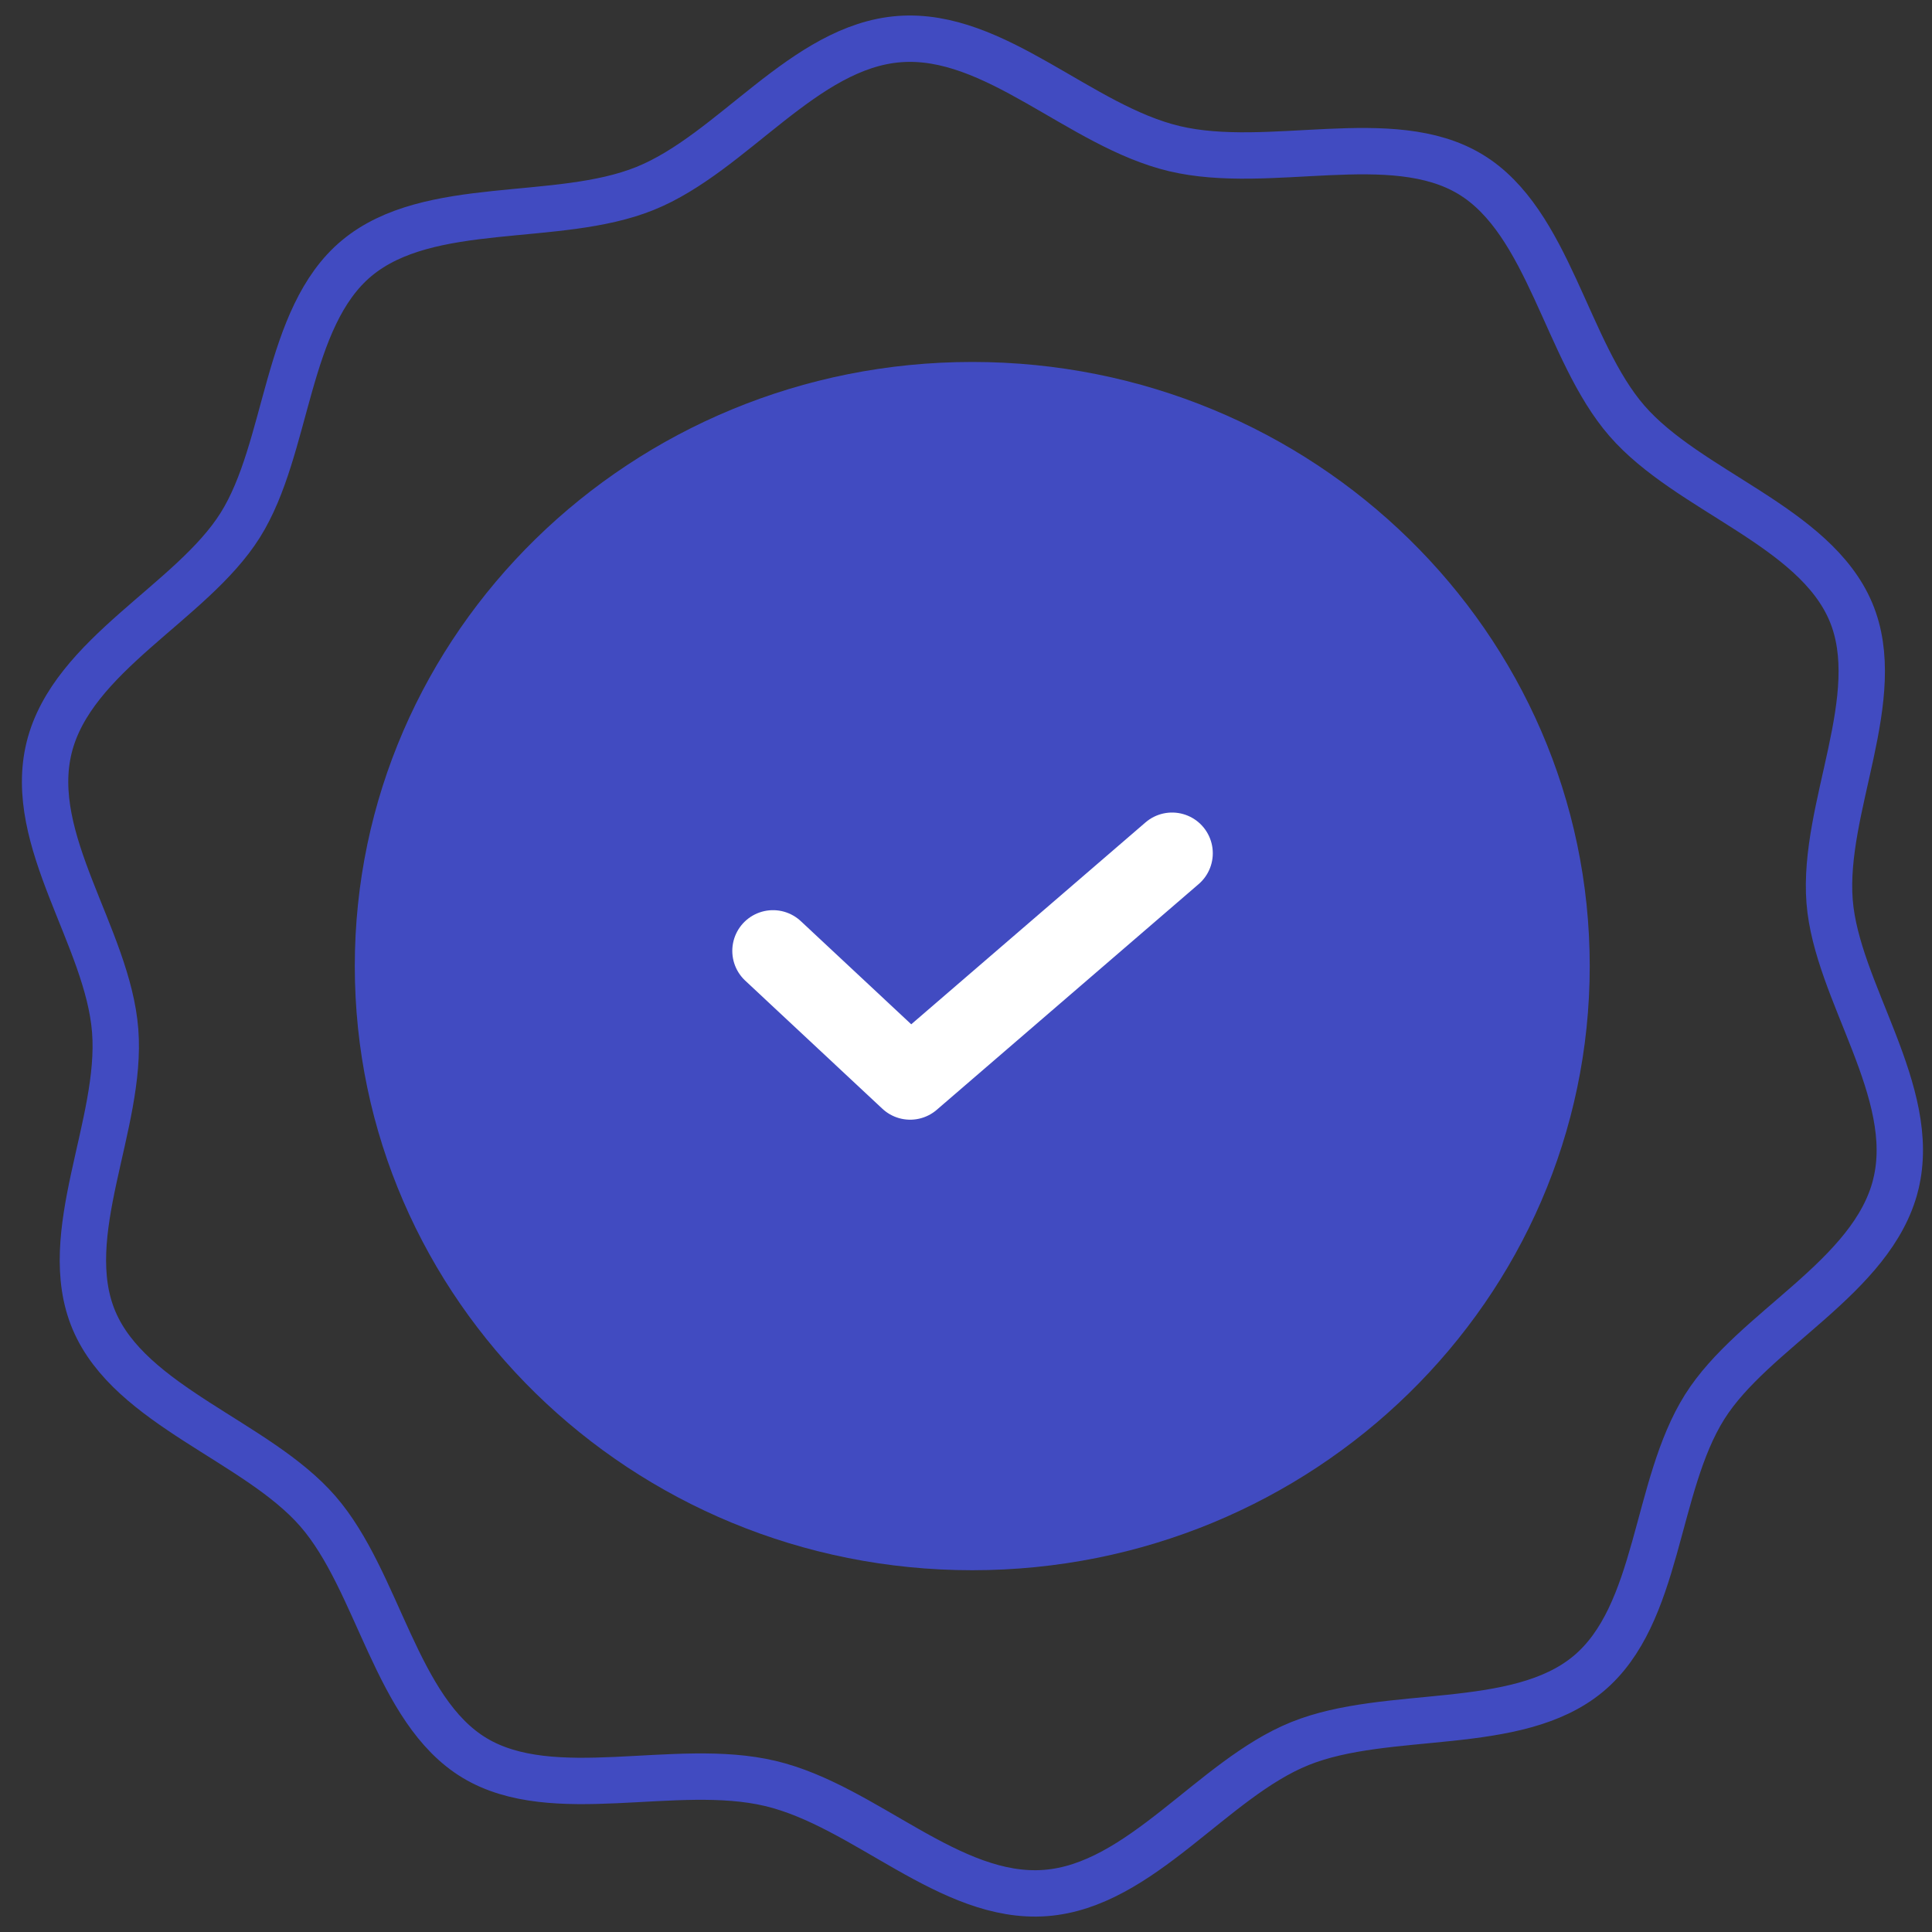 <svg width="75" height="75" viewBox="0 0 75 75" fill="none" xmlns="http://www.w3.org/2000/svg">
<rect x="0" y="0" width="75" height="75" fill="#333333" stroke="none"/>
<path d="M37.743 60.956C50.982 60.956 61.713 50.456 61.713 37.504C61.713 24.551 50.982 14.051 37.743 14.051C24.505 14.051 13.773 24.551 13.773 37.504C13.773 50.456 24.505 60.956 37.743 60.956Z" fill="#414BC1"/>
<path d="M73.593 45.986C72.701 49.591 68.058 51.618 66.175 54.615C64.223 57.721 64.43 62.673 61.652 64.982C58.874 67.291 53.869 66.312 50.462 67.686C47.056 69.061 44.291 73.209 40.579 73.487C36.867 73.765 33.587 70.106 29.902 69.233C26.218 68.36 21.48 70.085 18.422 68.243C15.363 66.401 14.702 61.384 12.339 58.666C9.975 55.948 5.058 54.587 3.65 51.258C2.241 47.928 4.756 43.646 4.471 40.011C4.187 36.375 1.016 32.622 1.908 29.018C2.8 25.413 7.443 23.386 9.325 20.389C11.208 17.393 11.071 12.331 13.849 10.022C16.655 7.689 21.632 8.692 25.038 7.317C28.445 5.943 31.206 1.795 34.918 1.517C38.63 1.239 41.91 4.898 45.594 5.771C49.279 6.644 54.017 4.919 57.075 6.761C60.135 8.603 60.795 13.62 63.158 16.338C65.543 19.083 70.439 20.417 71.847 23.746C73.242 27.045 70.741 31.358 71.025 34.993C71.299 38.498 74.485 42.382 73.593 45.983V45.986Z" stroke="#414BC1" stroke-width="1.8" stroke-miterlimit="10"/>
<path d="M30.008 36.913L35.332 41.886L45.5 33.123" stroke="white" stroke-width="3.161" stroke-linecap="round" stroke-linejoin="round"/>
</svg>
